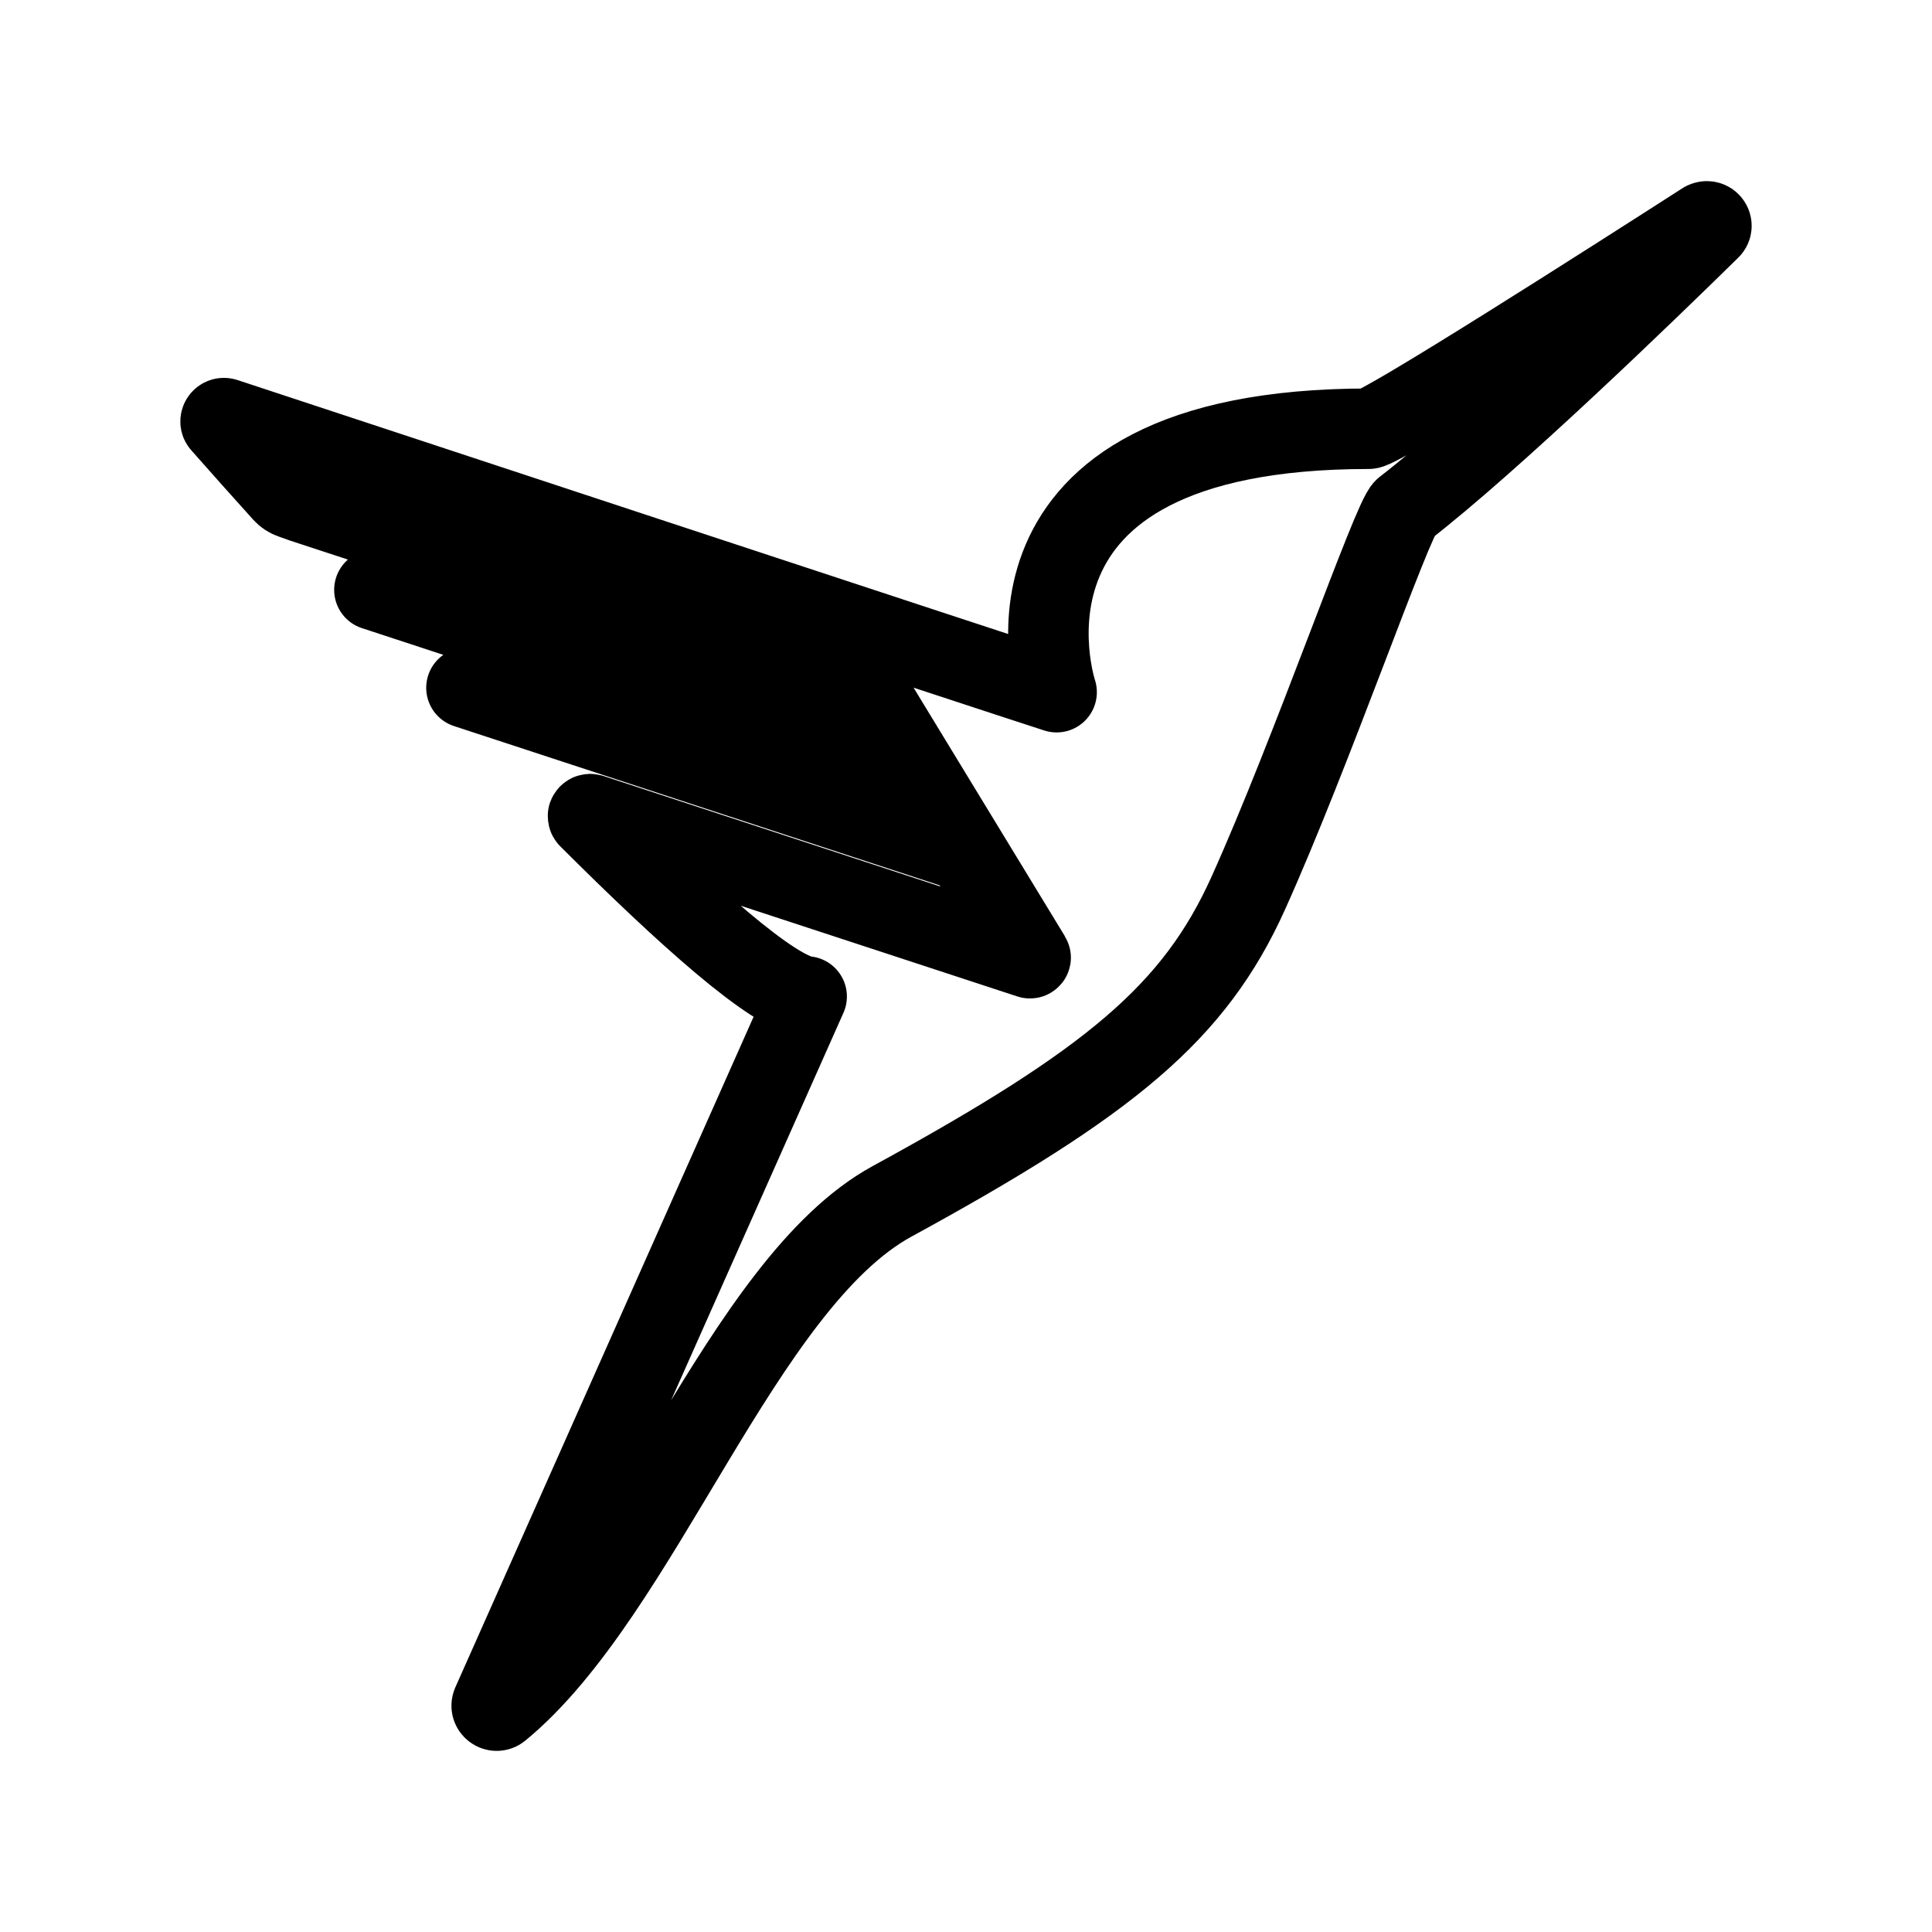 <?xml version="1.0" encoding="UTF-8"?><svg id="a" xmlns="http://www.w3.org/2000/svg" viewBox="0 0 48 48"><defs><style>.b{stroke-width:2px;fill:none;stroke:#000;stroke-linecap:round;stroke-linejoin:round;}</style></defs><path class="b" d="m24.008,21.161l-12.419-4.073m11.139,1.971l-13.426-4.404m-1.807-2.185l-.242-.084c-.085-.029-.161-.079-.221-.146-.513-.569-1.024-1.141-1.531-1.716-.021-.022-.027-.052-.016-.08.016-.043.06-.066.103-.052,2.406.793,19.336,6.381,20.663,6.805,0,0-2.185-6.545,7.754-6.545.314,0,6.082-3.687,8.338-5.136h.006c.043-.027.102-.02.139.018.043.044.043.114-.004.156-1.616,1.588-5.449,5.29-7.589,6.944-.296.23-2.307,6.065-3.882,9.556-1.336,2.962-3.424,4.695-8.846,7.655-3.749,2.043-6.23,9.738-9.751,12.628-.1.08-.24-.027-.19-.144l7.815-17.571c-.818-.075-2.986-2.012-5.415-4.439-.016-.014-.016-.035-.016-.053.011-.029.037-.046.069-.037l10.907,3.577c.004.001.011,0,.011-.002.011-.005.011-.015.006-.023l-4.085-6.71-14.024-4.598Z"/></svg>